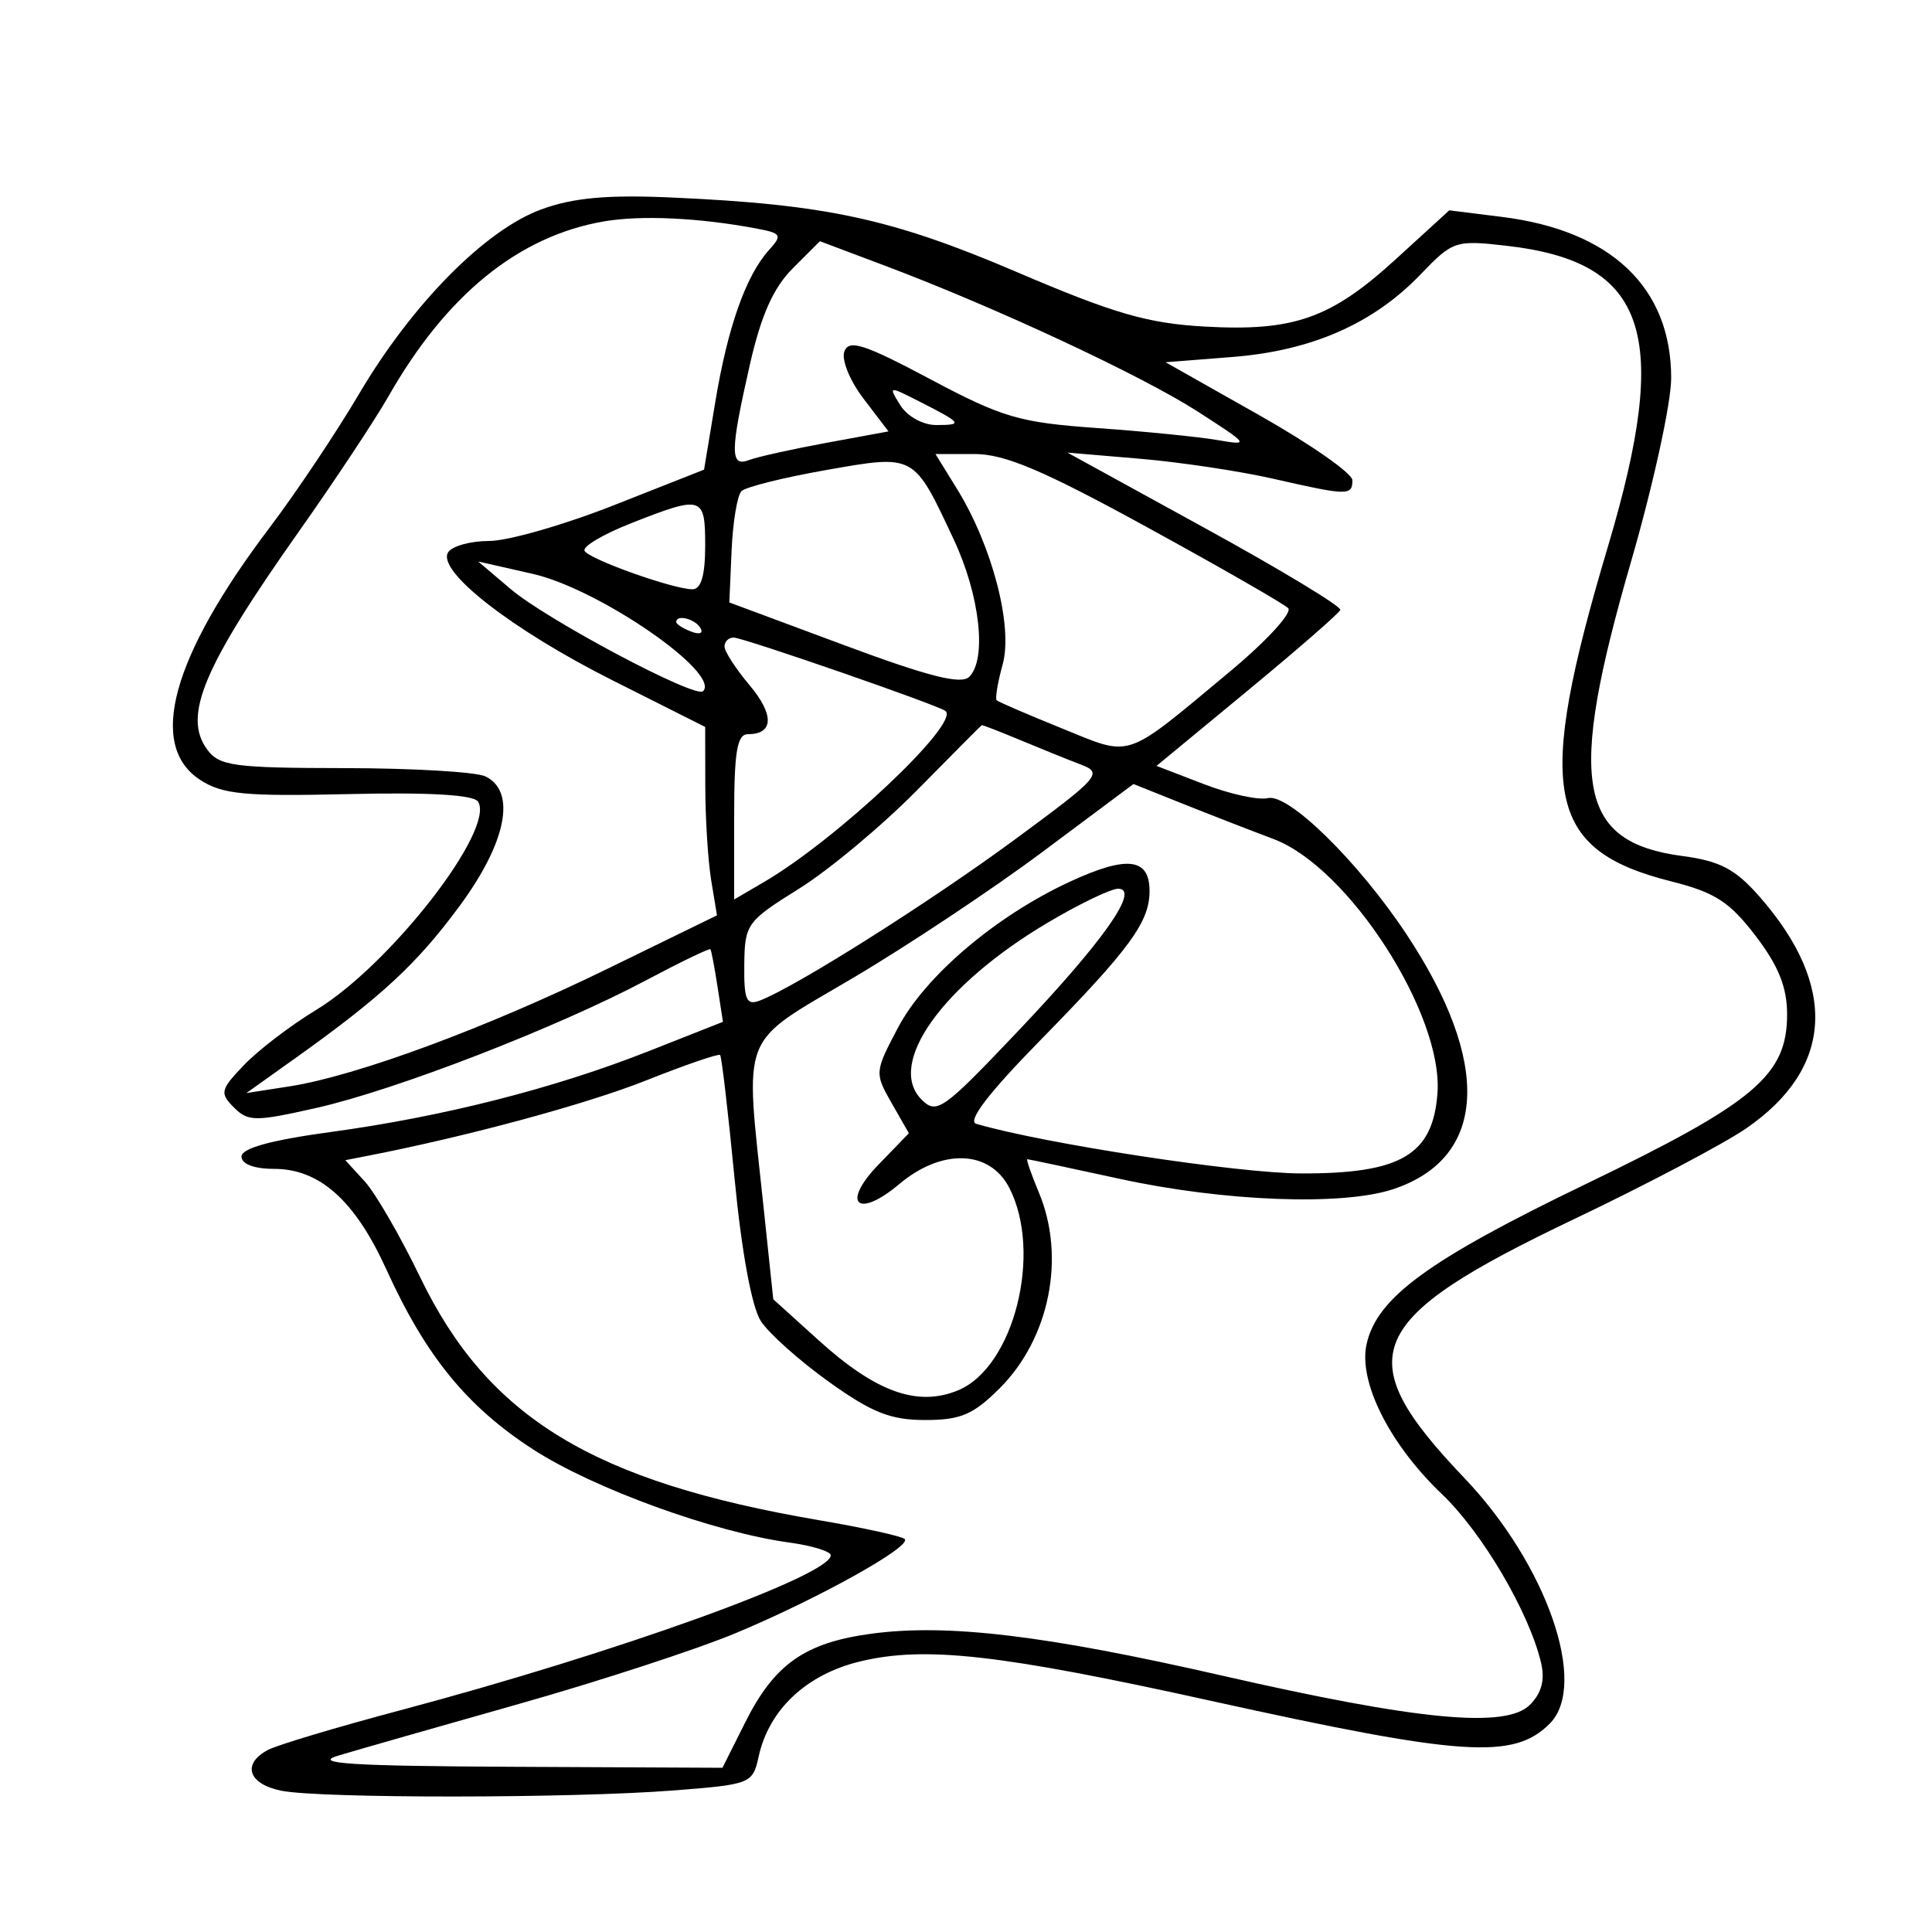 <svg xmlns="http://www.w3.org/2000/svg" width="200" height="200" viewBox="0 0 200 200" version="1.1">
	<path d="M 56.027 21.680 C 50.236 23.797, 42.659 31.471, 37.170 40.778 C 34.809 44.781, 30.641 51.010, 27.908 54.621 C 17.775 68.009, 15.253 77.158, 20.711 80.727 C 23.018 82.235, 25.320 82.456, 36.123 82.203 C 44.456 82.008, 49.054 82.278, 49.492 82.987 C 51.285 85.888, 40.381 99.910, 32.724 104.550 C 30.097 106.142, 26.745 108.701, 25.274 110.236 C 22.812 112.805, 22.728 113.156, 24.213 114.642 C 25.692 116.121, 26.411 116.124, 32.787 114.684 C 40.977 112.835, 57.673 106.369, 66.868 101.487 C 70.443 99.588, 73.447 98.140, 73.543 98.268 C 73.639 98.395, 73.969 100.138, 74.278 102.141 L 74.839 105.781 67.169 108.808 C 57.365 112.679, 45.883 115.598, 34.218 117.187 C 28.053 118.026, 25 118.866, 25 119.721 C 25 120.506, 26.299 121, 28.365 121 C 33.091 121, 36.754 124.279, 39.997 131.413 C 44.080 140.395, 48.343 145.619, 55.213 150.059 C 61.445 154.087, 73.903 158.614, 81.698 159.682 C 84.064 160.007, 86 160.600, 86 161.002 C 86 163.102, 63.749 171.114, 41.429 177.050 C 34.868 178.795, 28.712 180.639, 27.750 181.147 C 25.011 182.592, 25.693 184.689, 29.125 185.375 C 33.182 186.186, 59.160 186.170, 69.702 185.349 C 77.729 184.725, 77.918 184.649, 78.537 181.832 C 79.607 176.959, 83.493 173.321, 89.055 171.987 C 95.768 170.376, 103.520 171.248, 125.330 176.064 C 151.419 181.825, 156.678 182.179, 160.430 178.427 C 164.452 174.405, 160.118 161.944, 151.586 153 C 139.547 140.380, 141.156 136.597, 163 126.177 C 170.425 122.635, 178.412 118.425, 180.749 116.822 C 189.798 110.611, 190.290 102.095, 182.136 92.808 C 179.644 89.969, 178.052 89.132, 174.173 88.617 C 163.292 87.174, 162.212 81.006, 168.840 58.158 C 171.128 50.270, 173 41.713, 173 39.142 C 173 29.775, 166.801 23.869, 155.487 22.455 L 150.029 21.773 144.521 26.807 C 137.766 32.980, 133.938 34.330, 124.667 33.804 C 118.791 33.471, 115.301 32.457, 105.294 28.177 C 92.318 22.627, 85.520 21.158, 69.500 20.445 C 62.844 20.148, 59.335 20.470, 56.027 21.680 M 62.500 22.922 C 53.679 24.448, 46.219 30.505, 40.231 41 C 38.819 43.475, 34.645 49.775, 30.955 55 C 21.038 69.043, 18.901 74.120, 21.446 77.588 C 22.699 79.297, 24.211 79.502, 35.674 79.515 C 42.728 79.523, 49.288 79.908, 50.250 80.372 C 53.473 81.923, 52.435 87.189, 47.614 93.738 C 43.163 99.785, 39.492 103.186, 30.500 109.593 L 25.500 113.156 30 112.455 C 36.925 111.375, 50.324 106.419, 62.861 100.301 L 74.222 94.756 73.622 91.128 C 73.292 89.133, 73.017 84.744, 73.011 81.376 L 73 75.252 63.401 70.424 C 53 65.193, 45.192 59.117, 46.387 57.183 C 46.789 56.532, 48.704 56, 50.643 56 C 52.582 56, 58.379 54.339, 63.526 52.309 L 72.884 48.618 74.055 41.559 C 75.333 33.855, 77.225 28.514, 79.607 25.881 C 81.007 24.335, 80.896 24.144, 78.319 23.659 C 72.354 22.537, 66.342 22.257, 62.500 22.922 M 82.064 27.782 C 80.053 29.793, 78.790 32.630, 77.626 37.744 C 75.574 46.768, 75.559 48.383, 77.533 47.626 C 78.376 47.302, 81.971 46.502, 85.521 45.848 L 91.977 44.659 89.400 41.280 C 87.961 39.393, 87.083 37.225, 87.412 36.369 C 87.895 35.111, 89.486 35.627, 96.305 39.255 C 103.771 43.226, 105.515 43.737, 113.555 44.310 C 118.475 44.660, 124.075 45.218, 126 45.550 C 129.397 46.136, 129.339 46.050, 124 42.611 C 118.218 38.887, 103.045 31.809, 91.632 27.514 L 84.876 24.970 82.064 27.782 M 147.043 28.420 C 142.161 33.507, 135.780 36.307, 127.595 36.953 L 120.659 37.500 130.330 42.964 C 135.648 45.969, 140 49.007, 140 49.714 C 140 51.329, 139.527 51.320, 131.812 49.561 C 128.340 48.770, 122.125 47.837, 118 47.488 L 110.500 46.854 124.748 54.677 C 132.585 58.980, 138.885 62.788, 138.748 63.141 C 138.612 63.493, 134.275 67.270, 129.112 71.533 L 119.724 79.285 124.612 81.168 C 127.300 82.204, 130.285 82.858, 131.245 82.621 C 133.374 82.095, 140.598 89.181, 145.571 96.673 C 154.444 110.041, 153.947 119.863, 144.234 123.099 C 138.967 124.854, 126.693 124.387, 115.841 122.018 C 110.755 120.908, 106.483 120, 106.348 120 C 106.213 120, 106.754 121.561, 107.551 123.468 C 110.340 130.142, 108.656 138.544, 103.497 143.703 C 100.758 146.442, 99.448 147, 95.763 147 C 92.193 147, 90.247 146.228, 85.812 143.051 C 82.779 140.880, 79.610 138.053, 78.769 136.770 C 77.830 135.337, 76.776 129.627, 76.038 121.969 C 75.376 115.112, 74.704 109.371, 74.544 109.211 C 74.384 109.051, 70.934 110.238, 66.877 111.850 C 60.700 114.303, 48.439 117.624, 38.123 119.638 L 35.747 120.102 37.758 122.301 C 38.864 123.510, 41.449 127.979, 43.502 132.231 C 50.522 146.766, 61.391 153.382, 84.813 157.375 C 89.385 158.155, 93.365 159.031, 93.656 159.323 C 94.416 160.083, 84.746 165.469, 76.215 169.039 C 72.208 170.716, 62.083 174.024, 53.715 176.391 C 45.347 178.758, 36.925 181.167, 35 181.745 C 32.282 182.561, 36.338 182.819, 53.144 182.898 L 74.788 183 77.144 178.302 C 80.168 172.271, 83.312 170.057, 90.169 169.126 C 98.037 168.058, 108.145 169.263, 126.500 173.457 C 146.819 178.099, 155.895 178.962, 158.372 176.485 C 159.592 175.265, 159.952 173.901, 159.525 172.106 C 158.279 166.871, 153.439 158.646, 149.259 154.662 C 143.854 149.511, 140.609 143.059, 141.464 139.165 C 142.524 134.336, 147.848 130.444, 164.149 122.579 C 181.678 114.122, 185 111.321, 185 105.001 C 185 102.202, 184.114 99.994, 181.746 96.889 C 179.057 93.363, 177.538 92.382, 172.996 91.238 C 160.016 87.967, 158.884 81.972, 166.450 56.588 C 173.027 34.522, 170.531 27.109, 155.966 25.443 C 150.663 24.837, 150.397 24.925, 147.043 28.420 M 93.204 41.956 C 93.920 43.102, 95.547 44, 96.907 44 C 99.734 44, 99.605 43.816, 95.214 41.583 C 91.971 39.933, 91.944 39.938, 93.204 41.956 M 85.520 48.659 C 81.131 49.429, 77.187 50.413, 76.754 50.846 C 76.322 51.278, 75.863 54.046, 75.734 56.998 L 75.500 62.365 87.357 66.775 C 96.141 70.043, 99.506 70.894, 100.339 70.061 C 102.179 68.221, 101.438 61.627, 98.745 55.877 C 94.559 46.937, 94.748 47.039, 85.520 48.659 M 99.053 50.586 C 102.717 56.514, 104.885 64.833, 103.795 68.781 C 103.278 70.654, 103 72.325, 103.177 72.494 C 103.355 72.662, 106.391 73.970, 109.924 75.401 C 117.297 78.386, 116.232 78.747, 127.348 69.495 C 131.114 66.360, 133.814 63.416, 133.348 62.953 C 132.881 62.490, 126.292 58.711, 118.706 54.555 C 107.967 48.674, 104.017 47, 100.874 47 L 96.837 47 99.053 50.586 M 65.269 54.191 C 62.392 55.325, 60.255 56.604, 60.520 57.033 C 61.076 57.931, 69.707 61, 71.678 61 C 72.578 61, 73 59.564, 73 56.500 C 73 51.329, 72.734 51.249, 65.269 54.191 M 52.860 60.977 C 56.630 64.177, 71.996 72.337, 72.779 71.554 C 74.652 69.682, 62.004 60.965, 55.158 59.409 L 49.500 58.124 52.860 60.977 M 70 64.393 C 70 64.609, 70.698 65.054, 71.552 65.382 C 72.442 65.723, 72.843 65.555, 72.493 64.989 C 71.906 64.038, 70 63.583, 70 64.393 M 75 66.923 C 75 67.431, 76.157 69.222, 77.572 70.903 C 80.160 73.979, 80.109 76, 77.441 76 C 76.299 76, 76 77.773, 76 84.557 L 76 93.113 79.089 91.307 C 86.652 86.884, 99.380 74.896, 97.885 73.605 C 97.221 73.031, 76.935 66, 75.943 66 C 75.424 66, 75 66.415, 75 66.923 M 94.913 81.820 C 91.291 85.494, 85.800 90.075, 82.711 92 C 77.307 95.368, 77.094 95.664, 77.048 99.857 C 77.008 103.530, 77.263 104.113, 78.674 103.572 C 82.380 102.150, 96.185 93.432, 104.991 86.954 C 113.816 80.462, 114.202 80.027, 111.918 79.158 C 110.588 78.652, 107.758 77.509, 105.628 76.619 C 103.498 75.728, 101.698 75.032, 101.628 75.070 C 101.558 75.109, 98.536 78.146, 94.913 81.820 M 107.918 88.189 C 102.738 92.055, 93.888 97.940, 88.250 101.267 C 76.452 108.231, 77.103 106.573, 79.025 124.789 L 80.049 134.500 84.740 138.743 C 90.683 144.121, 94.985 145.663, 99.186 143.923 C 104.961 141.531, 107.951 129.674, 104.474 122.950 C 102.448 119.033, 97.499 118.868, 93.097 122.572 C 88.752 126.228, 87.029 124.597, 90.957 120.545 L 94.087 117.315 92.294 114.176 C 90.531 111.091, 90.543 110.956, 92.968 106.369 C 95.805 101.004, 103.136 94.788, 110.790 91.257 C 116.691 88.535, 119 88.813, 119 92.246 C 119 95.447, 116.959 98.233, 107.671 107.709 C 102.328 113.161, 100.108 116.060, 101.062 116.339 C 108.116 118.399, 128.111 121.454, 134.677 121.474 C 145.023 121.507, 148.332 119.563, 148.806 113.172 C 149.413 104.994, 139.610 89.782, 131.851 86.862 C 129.458 85.962, 125.213 84.311, 122.418 83.193 L 117.336 81.162 107.918 88.189 M 108.441 95.525 C 97.537 101.994, 91.727 110.156, 95.407 113.835 C 96.961 115.389, 97.622 114.921, 105.286 106.848 C 114.245 97.412, 118.058 92, 115.748 92 C 114.997 92, 111.709 93.586, 108.441 95.525" stroke="none" fill="black" fill-rule="evenodd"/>
</svg>
